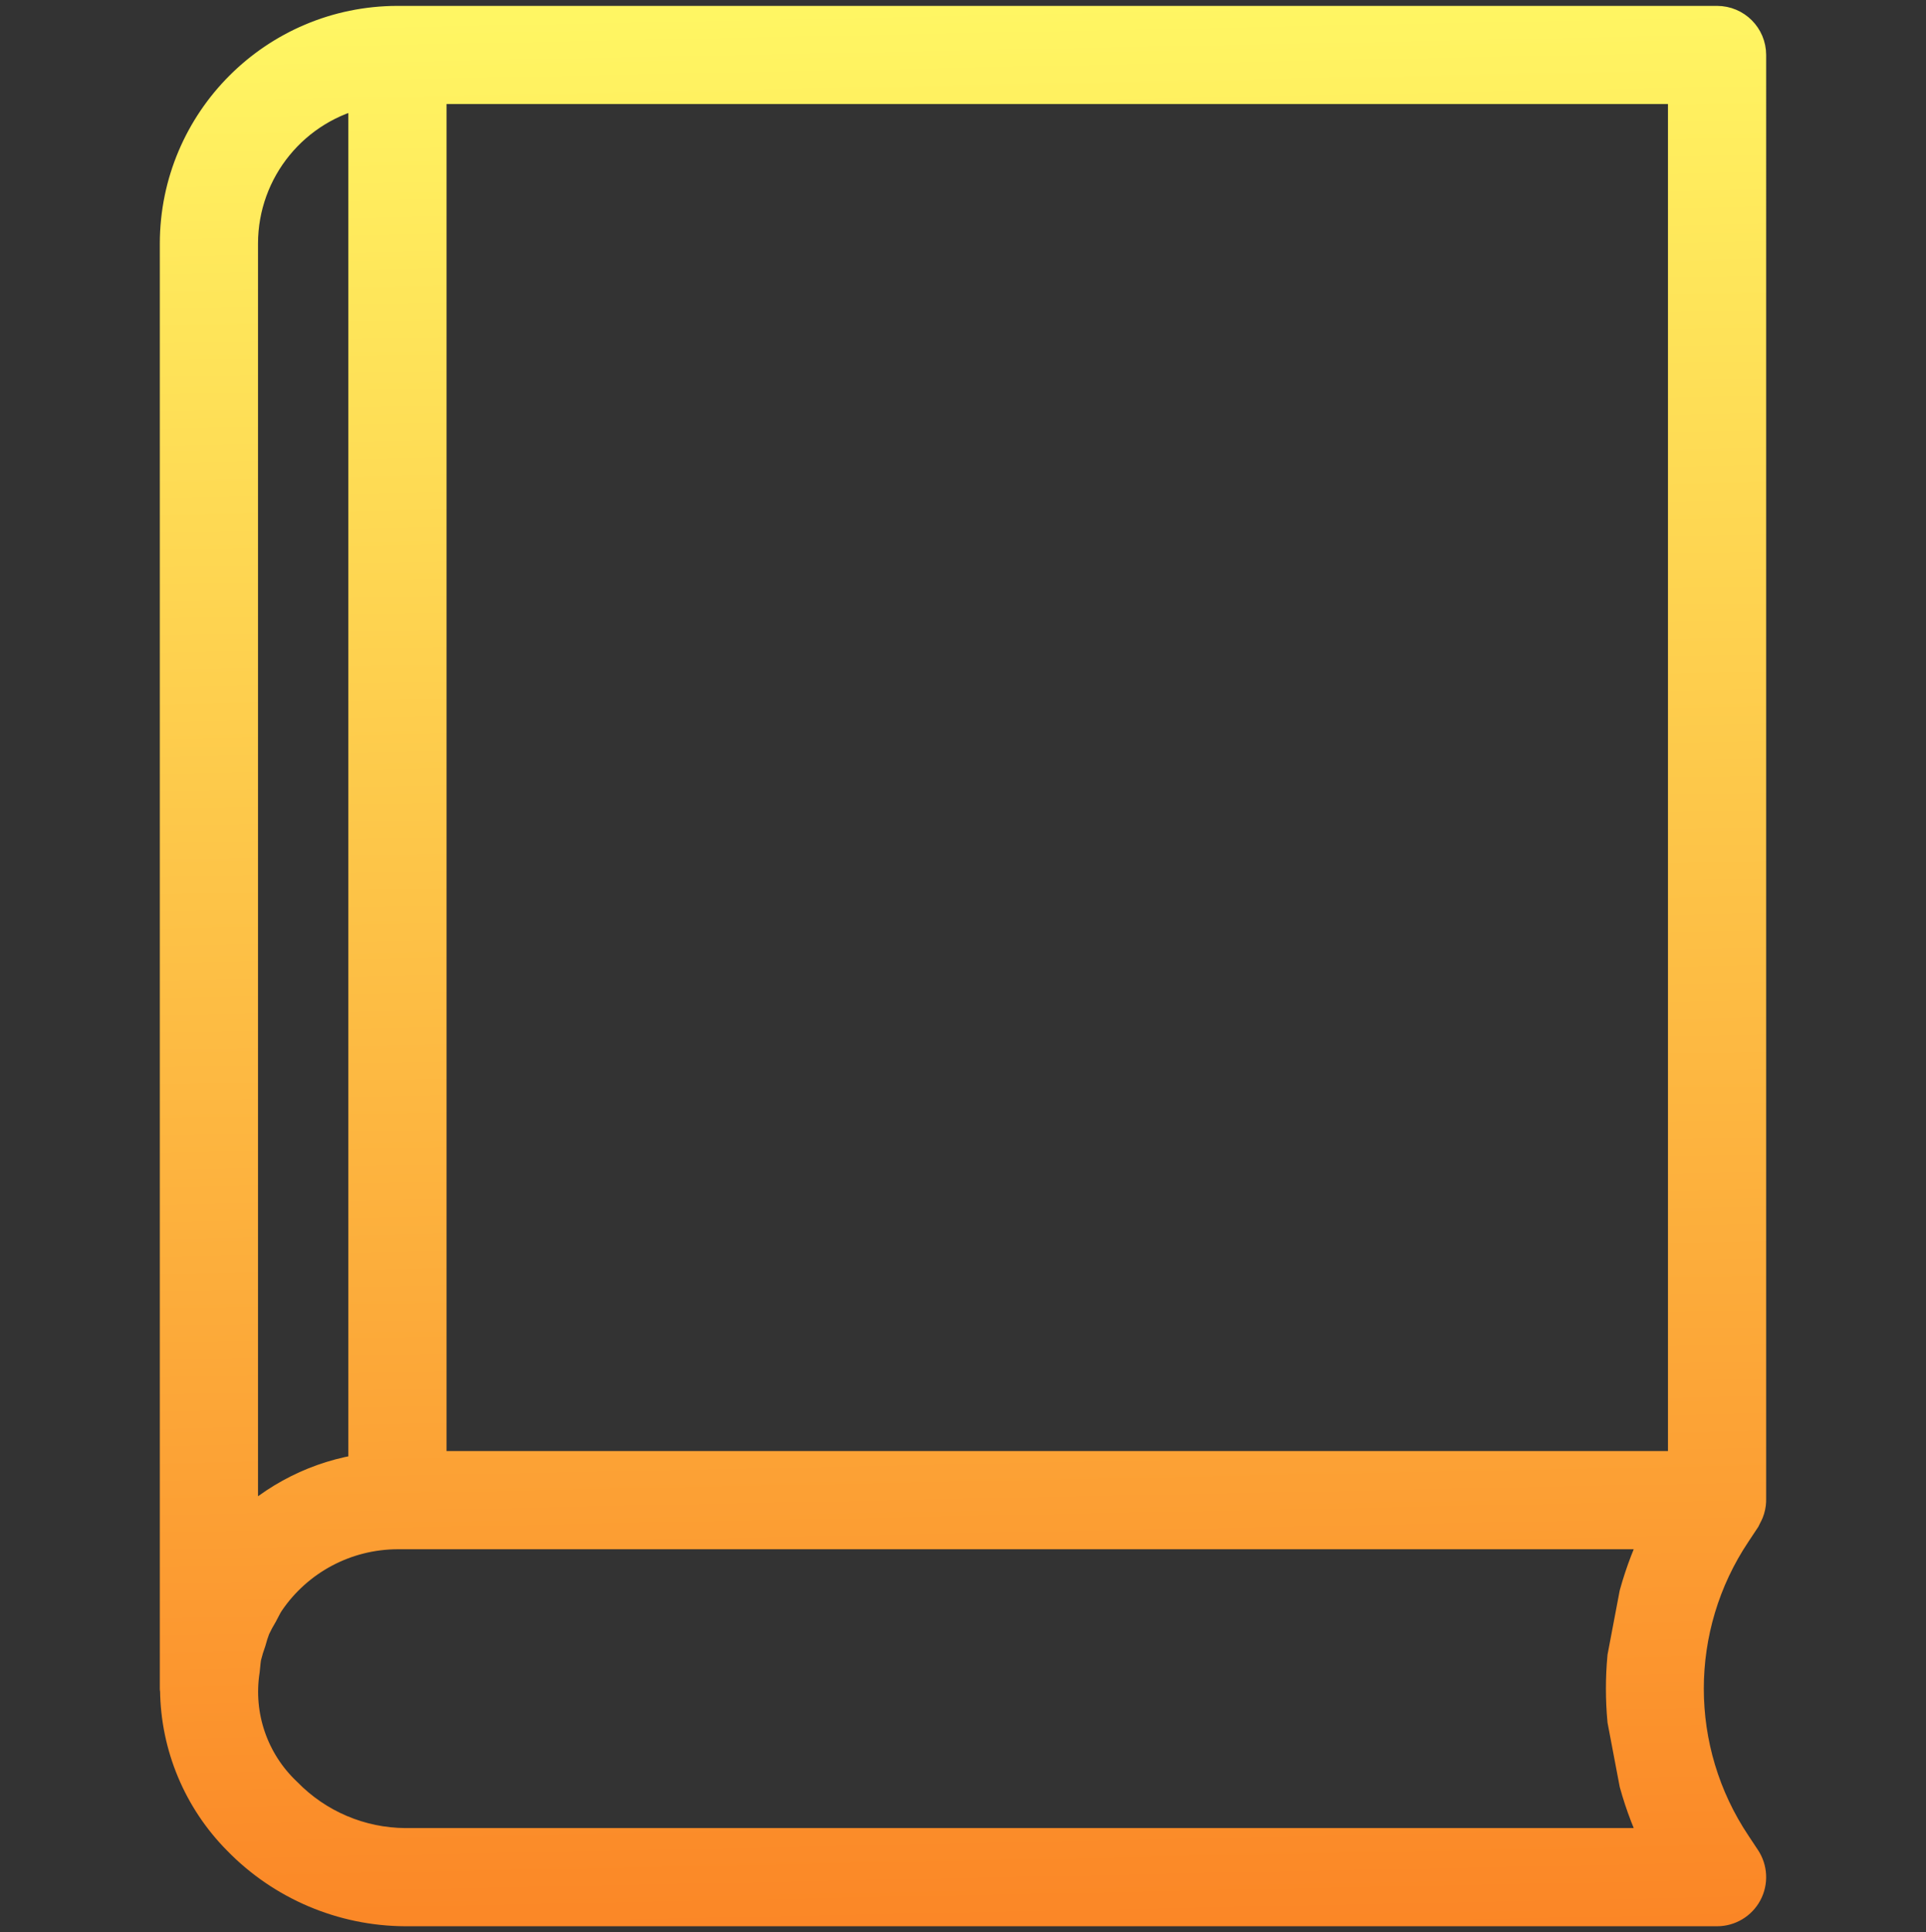 <?xml version="1.0" encoding="UTF-8" standalone="no"?>
<svg
   xmlns:dc="http://purl.org/dc/elements/1.1/"
   xmlns:cc="http://creativecommons.org/ns#"
   xmlns:rdf="http://www.w3.org/1999/02/22-rdf-syntax-ns#"
   xmlns:svg="http://www.w3.org/2000/svg"
   xmlns="http://www.w3.org/2000/svg"
   xmlns:xlink="http://www.w3.org/1999/xlink"
   height="173.567mm"
   viewBox="-40 0 490.394 492"
   width="173mm"
   version="1.1"
   id="svg1659">
  <rect x="-40" y="0" width="490.394" height="492" fill="#333333" stroke="none"/>
  <defs
     id="defs1663">
    <linearGradient
       id="linearGradient3741">
      <stop
         id="stop3737"
         offset="0"
         style="stop-color:#fff663;stop-opacity:1" />
      <stop
         id="stop3739"
         offset="1"
         style="stop-color:#fb8626;stop-opacity:1" />
    </linearGradient>
    <linearGradient
       gradientUnits="userSpaceOnUse"
       y2="492.934"
       x2="196.734"
       y1="1.437"
       x1="186.674"
       id="linearGradient3743"
       xlink:href="#linearGradient3741" />
    <linearGradient
       gradientUnits="userSpaceOnUse"
       y2="492.934"
       x2="196.734"
       y1="1.437"
       x1="186.674"
       id="linearGradient3751"
       xlink:href="#linearGradient3741" />
  </defs>
  <g
     style="fill-opacity:1;fill:url(#linearGradient3743);stroke:url(#linearGradient3751)"
     id="g7302"
     transform="translate(39.194)">
    <path
       style="fill:url(#linearGradient3743);fill-opacity:1;stroke:url(#linearGradient3751);stroke-width:9;stroke-miterlimit:4;stroke-dasharray:none;stroke-opacity:1"
       id="path1653"
       d="m 366,14 c 0,-4.418 -3.582,-8 -8,-8 H 22 C -8.91,6.039 -33.961,31.09 -34,62 v 368 c 0,0.105 0.055,0.191 0.062,0.305 0.145,14.184 5.816,27.75 15.809,37.816 C -7.047,479.492 8.141,485.934 24.016,486 H 358 c 2.949,0 5.664,-1.625 7.055,-4.227 1.391,-2.602 1.238,-5.758 -0.398,-8.215 l -2.398,-3.621 c -16.176,-24.168 -16.176,-55.707 0,-79.875 l 2.398,-3.621 c 0.168,-0.305 0.32,-0.617 0.457,-0.938 0.102,-0.215 0.223,-0.414 0.312,-0.648 0.348,-0.863 0.543,-1.781 0.574,-2.711 0.004,-0.047 0.004,-0.098 0,-0.145 z M 350,374 H 30 V 22 H 350 Z M -18,62 C -17.977,43 -4.613,26.629 14,22.801 V 374.625 c -11.961,1.656 -23.047,7.199 -31.551,15.773 L -18,390.84 Z m 42.016,408 c -11.562,-0.066 -22.617,-4.766 -30.688,-13.047 -8.645,-8.141 -12.711,-20.023 -10.863,-31.754 0.145,-1.176 0.184,-2.398 0.422,-3.512 0.324,-1.309 0.715,-2.602 1.176,-3.871 0.312,-1.172 0.684,-2.324 1.113,-3.457 0.586,-1.246 1.234,-2.461 1.953,-3.641 0.566,-1.023 1.031,-2.102 1.695,-3.078 C -3.711,396.641 8.707,390.039 22,390 h 321.762 c -2.57,5.121 -4.633,10.48 -6.16,16 l -3.035,16 c -0.488,5.32 -0.488,10.68 0,16 l 3.035,16 c 1.527,5.52 3.59,10.879 6.16,16 z" />
    <path
       id="path1655"
       d="m 112.931,311.318 c 5.877,3.132 13.053,2.949 18.74,-0.478 l 147.899,-89.086 c 5.443,-3.254 8.756,-8.978 8.756,-15.146 0,-6.168 -3.313,-11.893 -8.756,-15.146 l -147.899,-89.086 c -5.705,-3.436 -12.909,-3.61 -18.785,-0.452 -5.886,3.149 -9.524,9.144 -9.496,15.634 v 178.172 c 0,6.481 3.656,12.449 9.542,15.59 z m 27.433,-161.599 94.522,56.923 -94.522,57.019 z m 0,0"
       style="fill:url(#linearGradient3743);fill-opacity:1;stroke-width:2.269;stroke:url(#linearGradient3751)" />
  </g>
</svg>
